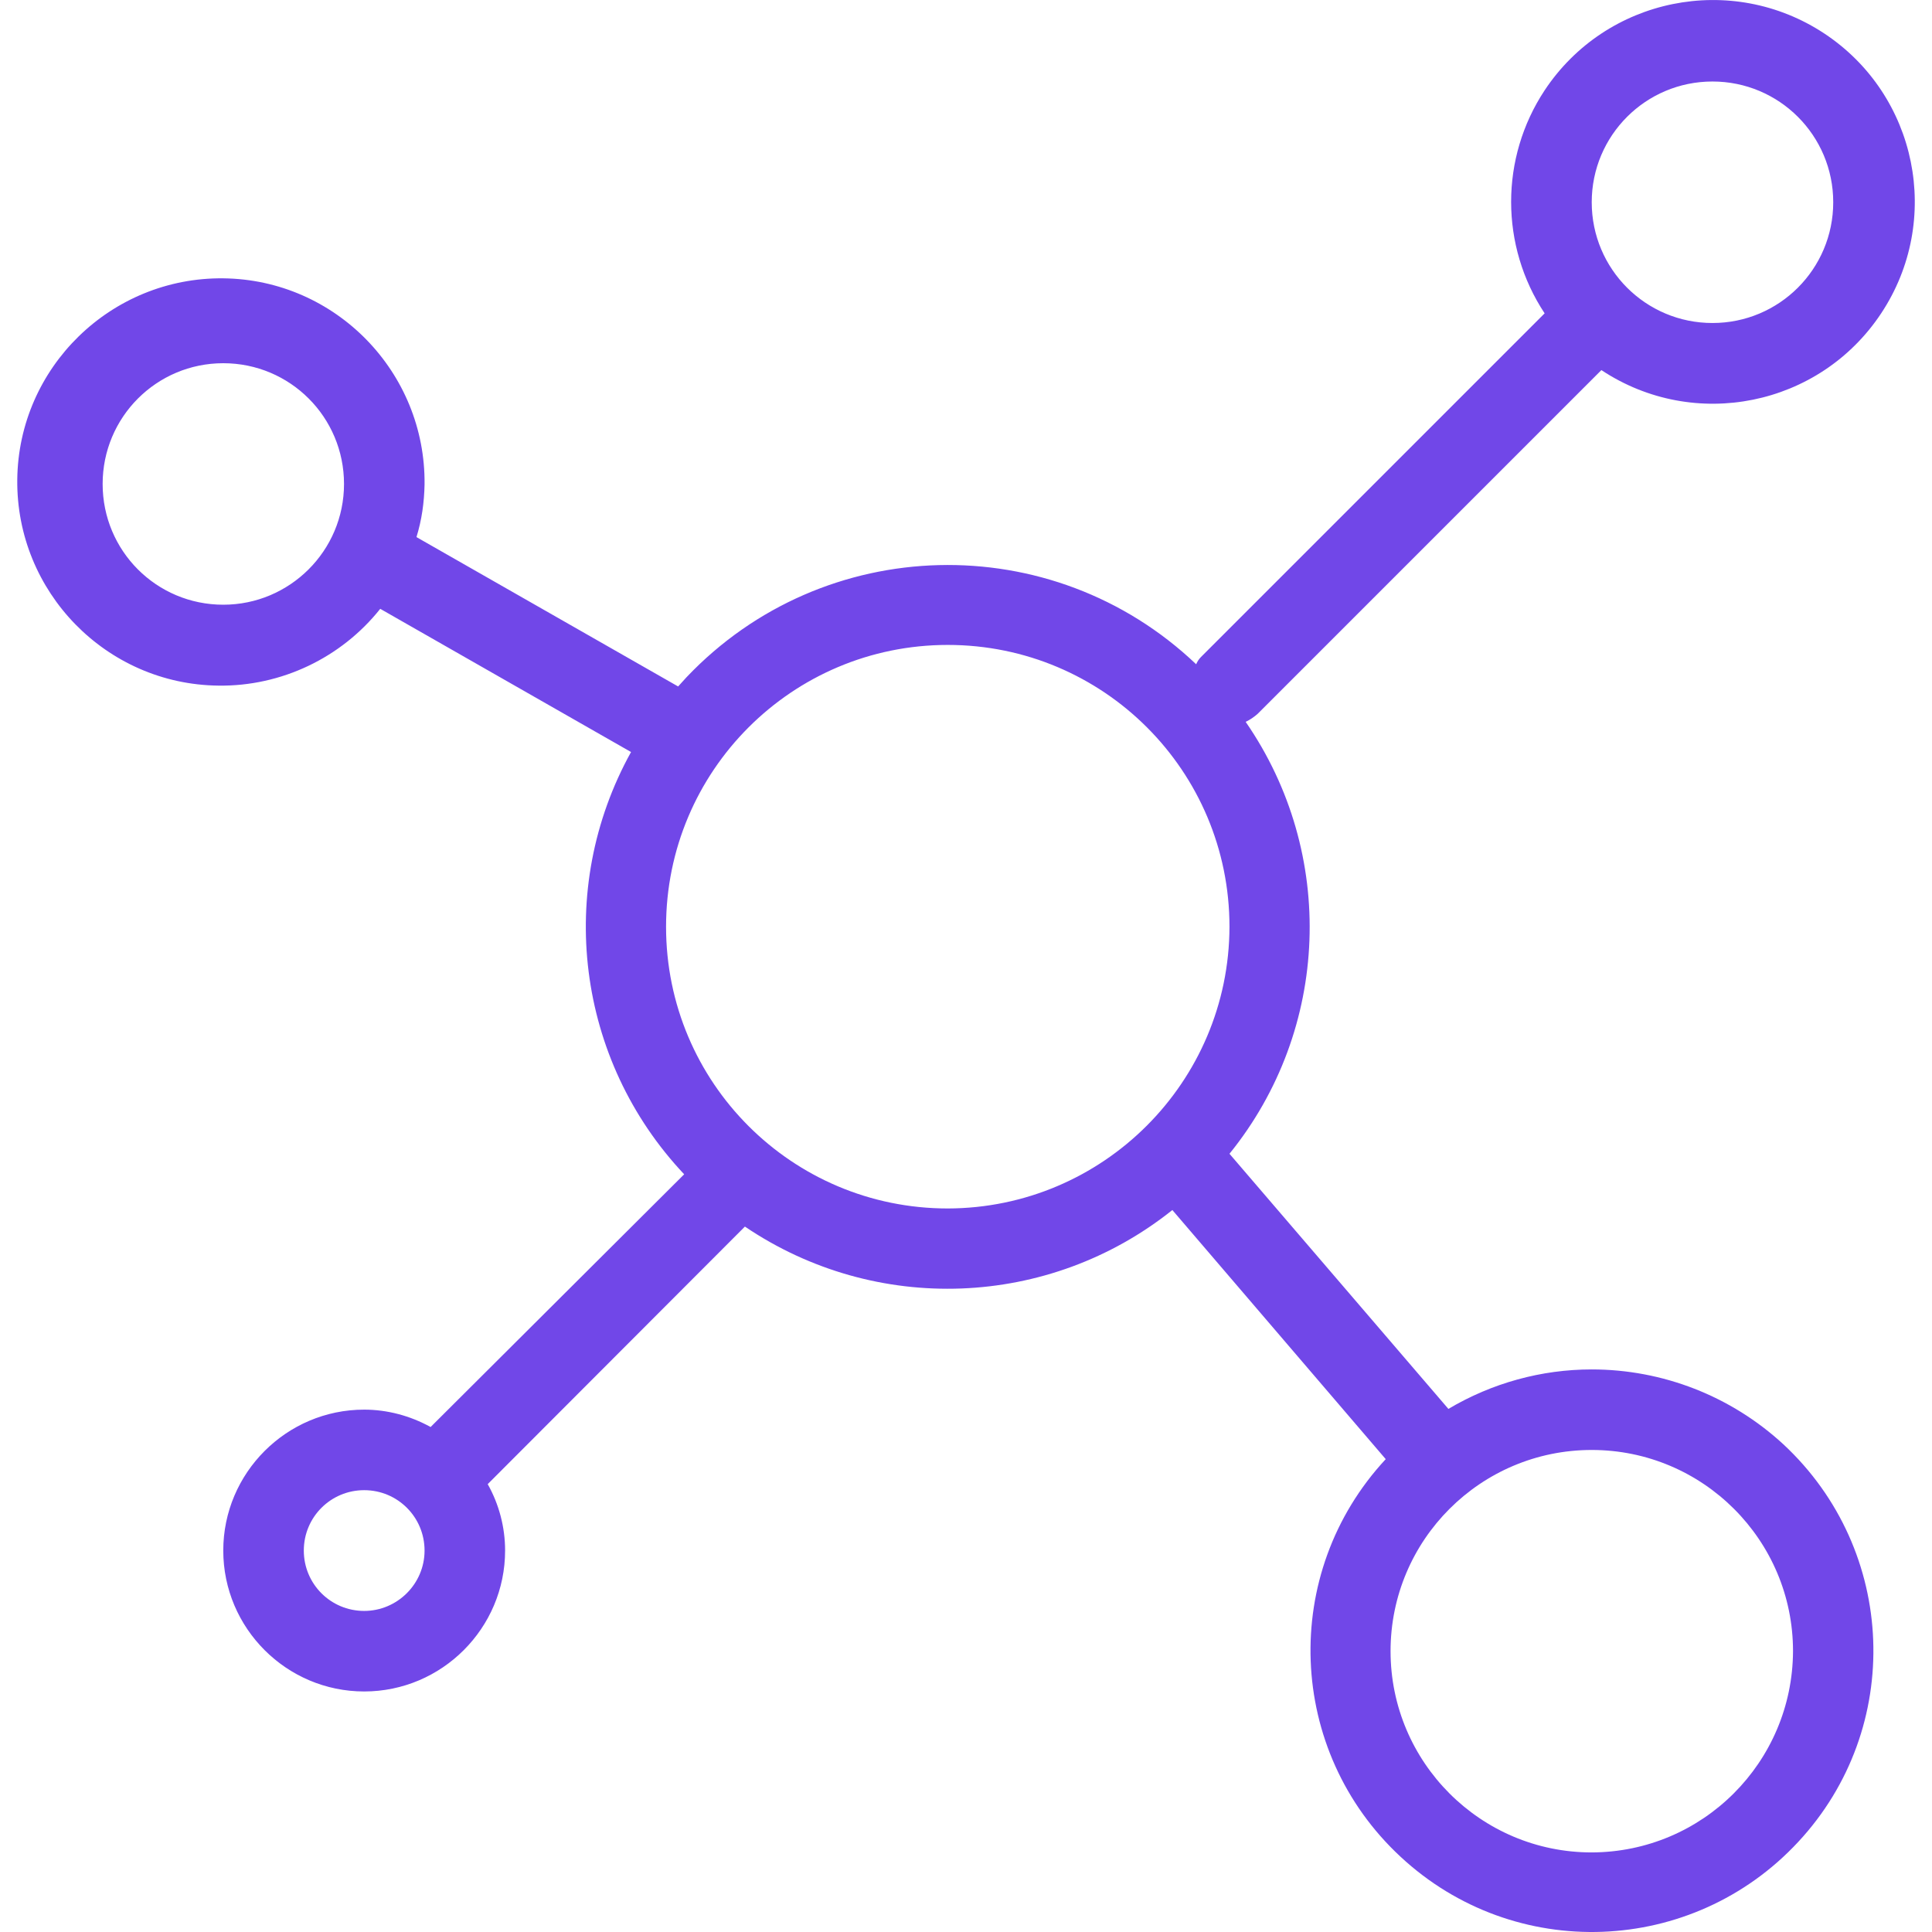 <svg width="16" height="16" viewBox="0 0 16 16" fill="none" xmlns="http://www.w3.org/2000/svg">
<path d="M13.262 3.065C14.032 3.575 15.069 3.365 15.579 2.595C16.089 1.825 15.879 0.788 15.109 0.278C14.339 -0.231 13.302 -0.021 12.792 0.748C12.422 1.308 12.422 2.035 12.792 2.595L9.946 5.441C9.929 5.458 9.916 5.478 9.906 5.501C8.712 4.365 6.822 4.412 5.686 5.608C5.663 5.635 5.639 5.658 5.616 5.685L3.449 4.448C3.493 4.305 3.513 4.162 3.516 4.012C3.526 3.082 2.779 2.315 1.849 2.305C0.92 2.295 0.153 3.042 0.143 3.972C0.133 4.902 0.88 5.668 1.809 5.678C2.329 5.685 2.826 5.448 3.149 5.042L5.226 6.228C4.596 7.365 4.773 8.778 5.666 9.725L3.566 11.818C3.396 11.724 3.206 11.674 3.016 11.674C2.373 11.674 1.849 12.198 1.849 12.841C1.849 13.484 2.373 14.008 3.016 14.008C3.659 14.008 4.183 13.484 4.183 12.841C4.183 12.648 4.133 12.458 4.039 12.291L6.169 10.158C7.252 10.891 8.686 10.838 9.709 10.021L11.476 12.084C10.599 13.028 10.655 14.501 11.599 15.377C12.542 16.254 14.015 16.198 14.892 15.254C15.769 14.311 15.712 12.838 14.769 11.961C14.335 11.561 13.769 11.341 13.182 11.341C12.765 11.341 12.355 11.454 11.995 11.668L10.182 9.555C11.016 8.525 11.069 7.068 10.316 5.978C10.352 5.961 10.386 5.938 10.416 5.911L13.262 3.065ZM14.182 0.675C14.735 0.675 15.182 1.122 15.182 1.675C15.182 2.228 14.735 2.675 14.182 2.675C13.629 2.675 13.182 2.228 13.182 1.675C13.182 1.122 13.629 0.675 14.182 0.675ZM1.849 5.008C1.296 5.008 0.85 4.562 0.85 4.008C0.85 3.455 1.296 3.008 1.849 3.008C2.403 3.008 2.849 3.455 2.849 4.008C2.849 4.562 2.399 5.008 1.849 5.008ZM3.016 13.341C2.739 13.341 2.516 13.118 2.516 12.841C2.516 12.564 2.739 12.341 3.016 12.341C3.293 12.341 3.516 12.564 3.516 12.841C3.516 13.118 3.289 13.341 3.016 13.341ZM13.182 12.008C14.102 12.008 14.849 12.754 14.849 13.674C14.845 14.594 14.102 15.338 13.182 15.341C12.262 15.341 11.516 14.594 11.516 13.674C11.516 12.754 12.262 12.008 13.182 12.008ZM7.849 10.008C6.559 10.008 5.516 8.965 5.516 7.675C5.516 6.385 6.559 5.341 7.849 5.341C9.139 5.341 10.182 6.385 10.182 7.675C10.179 8.961 9.136 10.005 7.849 10.008Z" fill="#7147E8"/>
</svg>
